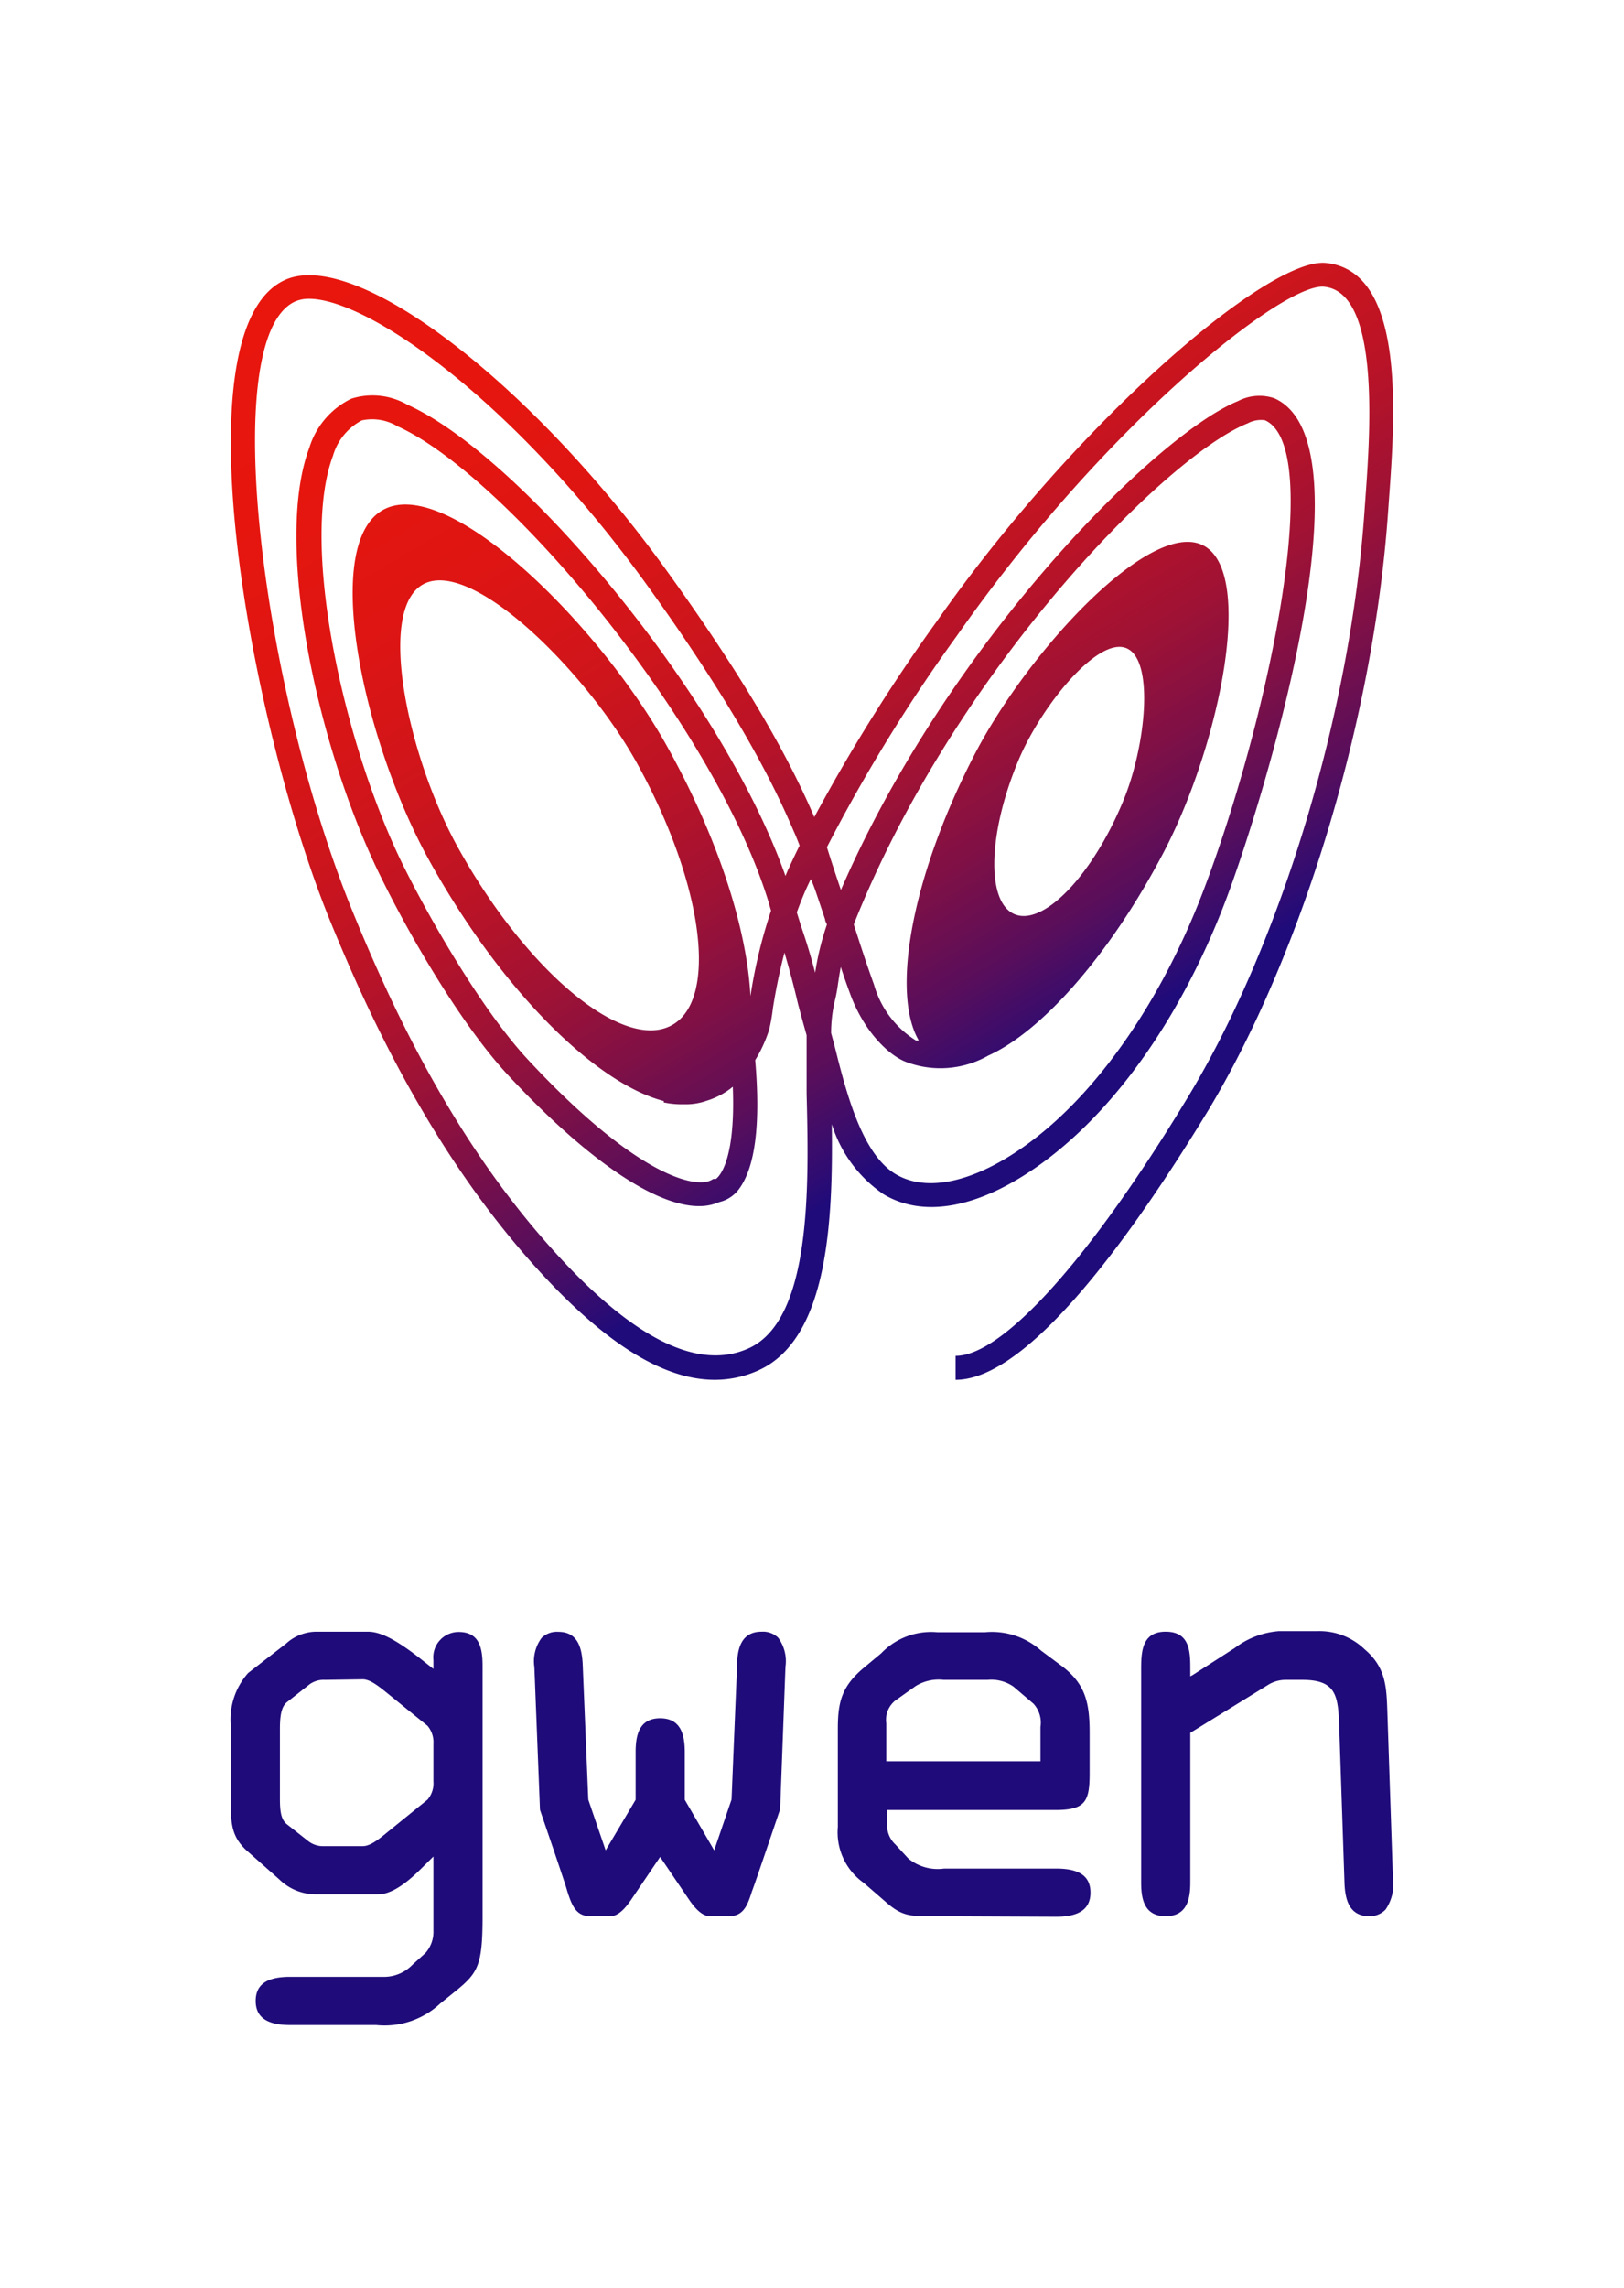 <svg id="main" xmlns="http://www.w3.org/2000/svg" xmlns:xlink="http://www.w3.org/1999/xlink" viewBox="0 0 115.97 163.32"><defs><style>.cls-1{fill:#fff;}.cls-2{fill:#200b7a;}.cls-3{fill:url(#linear-gradient);}</style><linearGradient id="linear-gradient" x1="35.68" y1="2.92" x2="78.49" y2="74.13" gradientUnits="userSpaceOnUse"><stop offset="0" stop-color="#da150e"/><stop offset="0" stop-color="#dc150e"/><stop offset="0" stop-color="#e5160d"/><stop offset="0" stop-color="#e9160d"/><stop offset="0.24" stop-color="#e6160e"/><stop offset="0.38" stop-color="#de1513"/><stop offset="0.51" stop-color="#cf151b"/><stop offset="0.62" stop-color="#bb1326"/><stop offset="0.72" stop-color="#a01234"/><stop offset="0.81" stop-color="#7f1046"/><stop offset="0.9" stop-color="#590e5b"/><stop offset="0.98" stop-color="#2d0c73"/><stop offset="1" stop-color="#200b7a"/></linearGradient></defs><rect class="cls-1" width="115.97" height="163.32"/><path class="cls-2" d="M20.71,144.56c-1.65,0-2.45-.56-2.45-1.72s.78-1.72,2.45-1.72h6.81a2.82,2.82,0,0,0,1.93-.86l.93-.84a2.28,2.28,0,0,0,.57-1.61v-5.28l-.95.94c-1.2,1.18-2.18,1.76-3,1.76H22.65a3.74,3.74,0,0,1-2.72-1.08l-2.32-2.05c-1-.93-1.13-1.78-1.13-3.35v-5.56a5,5,0,0,1,1.24-3.76l2.71-2.1a3.23,3.23,0,0,1,2.26-.85h3.59c.87,0,1.94.54,3.58,1.8l1.09.86v-.64a1.81,1.81,0,0,1,1.8-2c1.5,0,1.71,1.17,1.71,2.44v17.86c0,3.41-.31,4-1.78,5.22l-1.24,1a5.82,5.82,0,0,1-4.58,1.54Zm2.48-24.64a1.69,1.69,0,0,0-1.15.37l-1.55,1.22c-.46.37-.5,1.18-.5,2v4.72c0,.8,0,1.62.5,2L22,131.42a1.71,1.71,0,0,0,1.15.37H25.9c.48,0,1-.36,1.77-1l2.86-2.32a1.79,1.79,0,0,0,.42-1.3v-2.67a1.83,1.83,0,0,0-.42-1.3l-2.86-2.32c-.76-.62-1.29-1-1.77-1Z"/><path class="cls-2" d="M20.71,144.27c-1.9,0-2.15-.77-2.15-1.43s.26-1.43,2.15-1.43h6.81a3.1,3.1,0,0,0,2.12-.93l.94-.84a2.57,2.57,0,0,0,.67-1.83v-6l-1.46,1.44c-1.13,1.11-2.06,1.67-2.77,1.67H22.65a3.39,3.39,0,0,1-2.52-1l-2.33-2.06c-.92-.84-1-1.6-1-3.12v-5.56a4.84,4.84,0,0,1,1.12-3.53l2.71-2.09a3,3,0,0,1,2.08-.8h3.59c.8,0,1.81.53,3.4,1.75l1.57,1.23V118.5c0-.83.39-1.73,1.5-1.73s1.41.59,1.41,2.15v17.87c0,3.29-.27,3.81-1.67,5l-1.24,1a5.54,5.54,0,0,1-4.39,1.47Zm2.48-24.65a2,2,0,0,0-1.34.44l-1.54,1.21a2.79,2.79,0,0,0-.62,2.22v4.72a2.81,2.81,0,0,0,.61,2.22l1.56,1.23a2,2,0,0,0,1.33.43H25.9a3.45,3.45,0,0,0,2-1.05l2.87-2.32a2.08,2.08,0,0,0,.53-1.53v-2.67a2.07,2.07,0,0,0-.53-1.53l-2.87-2.32a3.45,3.45,0,0,0-2-1Z"/><path class="cls-2" d="M50.7,136.79c-.58,0-1.09-.6-1.46-1.13l-2.1-3.1-2.1,3.1c-.37.53-.87,1.13-1.46,1.13H42.15c-1.06,0-1.33-.84-1.65-1.81,0-.14-1.93-5.74-1.94-5.79l0,0L38.16,119a2.79,2.79,0,0,1,.52-2.08,1.56,1.56,0,0,1,1.19-.43c1.47,0,1.71,1.27,1.75,2.52l.39,9.46,1.24,3.62,2.14-3.61v-3.38c0-1.14.2-2.44,1.75-2.44s1.76,1.3,1.76,2.44v3.38L51,132.09l1.24-3.63.39-9.46c0-1.25.27-2.52,1.75-2.52a1.56,1.56,0,0,1,1.19.43,2.83,2.83,0,0,1,.52,2.08l-.38,10.16s-1.92,5.68-2,5.83c-.32,1-.59,1.81-1.66,1.81Z"/><path class="cls-2" d="M50.7,136.5c-.45,0-.91-.58-1.22-1L47.14,132l-2.34,3.46c-.3.43-.76,1-1.22,1H42.15c-.81,0-1-.58-1.36-1.61l-1.95-5.8L38.45,119a2.6,2.6,0,0,1,.44-1.87,1.34,1.34,0,0,1,1-.34c1,0,1.4.63,1.45,2.24l.39,9.51,1.47,4.27,2.51-4.24v-3.46c0-1.52.42-2.15,1.45-2.15s1.46.63,1.46,2.15v3.46l2.51,4.24,1.46-4.27L53,119c0-1.61.46-2.24,1.46-2.24a1.31,1.31,0,0,1,1,.34,2.61,2.61,0,0,1,.45,1.88l-.39,10.1-2,5.8c-.33,1-.55,1.61-1.36,1.61Z"/><path class="cls-2" d="M66.53,136.79c-1.54,0-2.12,0-3.26-1l-1.58-1.37a4.42,4.42,0,0,1-1.86-4v-7c0-1.9.27-3,1.78-4.3l1.32-1.1a4.93,4.93,0,0,1,4-1.5h3.41a5.27,5.27,0,0,1,4,1.31L75.91,119c1.6,1.25,1.9,2.56,1.9,4.68v2.93c0,2-.31,2.6-2.45,2.6h-12v1.32a1.85,1.85,0,0,0,.58,1.14l.92,1a3.3,3.3,0,0,0,2.56.72h8c1.67,0,2.45.55,2.45,1.72s-.81,1.72-2.45,1.72Zm7.77-11.06v-2.45a2,2,0,0,0-.5-1.66l-1.43-1.22a2.78,2.78,0,0,0-1.85-.48H67.39a3.12,3.12,0,0,0-2,.44l-1.28.91a1.76,1.76,0,0,0-.82,1.76v2.7Z"/><path class="cls-2" d="M66.53,136.5c-1.51,0-2,0-3.06-.9l-1.59-1.37a4.13,4.13,0,0,1-1.75-3.81v-7c0-1.85.24-2.87,1.67-4.07l1.32-1.11A4.65,4.65,0,0,1,67,116.77h3.41A5,5,0,0,1,74.22,118l1.51,1.18c1.51,1.19,1.78,2.38,1.78,4.45v2.93c0,1.89-.19,2.3-2.15,2.3H63v1.62a2.15,2.15,0,0,0,.66,1.35l.92,1a3.51,3.51,0,0,0,2.77.82h8c1.89,0,2.15.72,2.15,1.42s-.25,1.43-2.15,1.43Zm.86-16.88a3.43,3.43,0,0,0-2.13.49L64,121a2.06,2.06,0,0,0-.94,2v3H74.6v-2.75a2.27,2.27,0,0,0-.6-1.88l-1.44-1.22a3,3,0,0,0-2-.56Z"/><path class="cls-2" d="M97.77,136.79c-1.51,0-1.72-1.35-1.76-2.37l-.38-11.27c-.08-2.12-.23-3.23-2.62-3.23H91.77a2.38,2.38,0,0,0-1.22.36L85,123.7v10.68c0,1.13-.2,2.41-1.76,2.41s-1.75-1.28-1.75-2.41v-15.3c0-1.32.14-2.6,1.75-2.6S85,117.71,85,119v.67l.18-.1,3-1.93a5.93,5.93,0,0,1,3.15-1.2h2.75a4.64,4.64,0,0,1,3.37,1.3c1.51,1.28,1.56,2.67,1.62,4.44l.4,11.94a3.14,3.14,0,0,1-.53,2.2A1.56,1.56,0,0,1,97.77,136.79Z"/><path class="cls-2" d="M97.77,136.5c-1,0-1.41-.63-1.46-2.09l-.39-11.27c-.07-2.18-.25-3.52-2.91-3.52H91.77a2.73,2.73,0,0,0-1.37.4l-5.69,3.51v10.85c0,1.5-.42,2.12-1.46,2.12s-1.45-.62-1.45-2.12v-15.3c0-1.5.23-2.31,1.45-2.31,1.06,0,1.46.62,1.46,2.27v1.15l.62-.32,3-1.94a5.74,5.74,0,0,1,3-1.16h2.75A4.35,4.35,0,0,1,97.27,118c1.41,1.19,1.45,2.46,1.51,4.22l.4,11.94a2.94,2.94,0,0,1-.45,2A1.29,1.29,0,0,1,97.77,136.5Z"/><path class="cls-3" d="M94.67,18.77c-4.13-.39-17.8,11.34-27.8,25.62a125.69,125.69,0,0,0-8.72,13.94C56.72,55,54.08,49.75,47.84,41.06,38,27.3,25.36,17.65,20.32,20c-7.65,3.55-2.43,31.87,3.3,45.85,2.71,6.6,7.17,16.33,14.6,24.57,4.87,5.41,9.1,8.08,12.82,8.08a7.53,7.53,0,0,0,3.09-.66c5-2.23,5.36-10.61,5.27-17.59a9.42,9.42,0,0,0,3.69,5C66,87,70,86.22,74.36,83.07c5.31-3.85,10-10.5,13.14-18.72C89.93,58,98.22,31.63,91,28.43a3.31,3.31,0,0,0-2.59.2C82.59,31,67.73,45.8,60.05,63.53c-.37-1.08-.71-2.12-1-3.05a117.25,117.25,0,0,1,9.3-15.12c10.57-15.09,23.33-25.2,26.21-24.89,4,.39,3.29,10.36,2.94,15.15l-.06.84c-1,14.5-6,30.93-12.61,41.86-7,11.57-13.23,18.47-16.59,18.47V98.5c5.25,0,12.73-10.5,18.08-19.3C93,68.05,98.09,51.32,99.12,36.58l.06-.84C99.63,29.6,100.38,19.32,94.67,18.77ZM53.42,96.27c-3.61,1.6-8.28-.75-13.9-7-7.25-8-11.63-17.6-14.29-24.08-6.49-15.83-9.74-41.08-4.17-43.66a2.41,2.41,0,0,1,1-.2c4.22,0,14.65,7.21,24.34,20.71,6.37,8.87,8.93,14.13,10.29,17.32.14.3.27.64.41,1-.27.54-.53,1.09-.78,1.64-.09.18-.15.35-.23.53-4.64-13.12-19-30.07-27-33.64a5,5,0,0,0-4-.43,5.78,5.78,0,0,0-3,3.5c-2.54,6.74.5,21.11,4.94,30.3,2.27,4.69,6,11,9.25,14.49,5.58,6,10.49,9.35,13.63,9.35a3.59,3.59,0,0,0,1.46-.29A2.45,2.45,0,0,0,52.68,85c1.24-1.53,1.65-4.66,1.25-9.32a9.79,9.79,0,0,0,1-2.19A12.85,12.85,0,0,0,55.19,72a40.62,40.62,0,0,1,.83-4c.38,1.32.65,2.31.95,3.6,0,0,.24.93.63,2.3,0,1.18,0,2.58,0,4.14C57.76,84.53,58,94.26,53.42,96.27ZM32.67,60.44C29.12,54,26.81,43.3,30.34,41.65S41.89,48,45.48,54.47c4.83,8.74,5.87,17.15,2.33,18.8S37.49,69.17,32.67,60.44ZM53.59,71.11c-.24-4.75-2.26-11.16-5.88-17.7-4.79-8.68-15.47-19.3-20.18-17.1s-1.63,16.5,3.09,25.06C35.73,70.61,42.48,77.32,47.4,78.6l0,.1a6.23,6.23,0,0,0,1.47.13,4.38,4.38,0,0,0,1.59-.25,5.38,5.38,0,0,0,1.87-1c.23,5.84-1.24,6.58-1.2,6.58h-.19l-.16.09c-1.19.62-5.45-.39-13.11-8.64-3.11-3.35-6.82-9.64-9-14.08-4.2-8.69-7.24-22.73-4.89-29a4.15,4.15,0,0,1,2.06-2.52,3.52,3.52,0,0,1,2.54.42c7.73,3.46,22.49,21.13,26.45,33.79l0,0,.23.79A36.53,36.53,0,0,0,53.59,71.11Zm6,.44a10.55,10.55,0,0,0,.24-1.24c.06-.38.12-.81.21-1.28.18.55.38,1.14.63,1.81,1,2.82,2.86,4.57,4.12,5a6.91,6.91,0,0,0,5.79-.49c3.84-1.73,8.75-7.26,12.59-14.65,3.91-7.55,6.48-19.88,2.74-21.77s-12.43,7.46-16.3,14.9c-4.48,8.65-6,17-4,20.45l-.2,0a6.93,6.93,0,0,1-3-4c-.45-1.24-.75-2.16-1.08-3.17-.11-.34-.22-.69-.35-1.07l0-.08C68.17,47.86,83.29,32.53,89.1,30.22A2,2,0,0,1,90.33,30c4.35,1.94.2,21.6-4.46,33.75-3,7.81-7.57,14.35-12.54,17.95-3.7,2.68-7.1,3.45-9.35,2.13s-3.37-5.21-4.15-8.24c-.16-.65-.32-1.27-.48-1.84A10.18,10.18,0,0,1,59.59,71.55ZM72.73,54.27c1.62-3.86,5.65-8.83,7.7-8s1.38,7.12-.26,11c-2.19,5.25-5.65,8.83-7.7,8S70.53,59.52,72.73,54.27Zm-14.3,9.9.49,1.46c0,.13.09.25.13.37a19.67,19.67,0,0,0-.84,3.44c-.26-1-.55-2-1-3.31l-.31-1c.28-.76.59-1.55,1-2.37l0,0C58.1,63.17,58.26,63.67,58.43,64.17Z"/></svg>